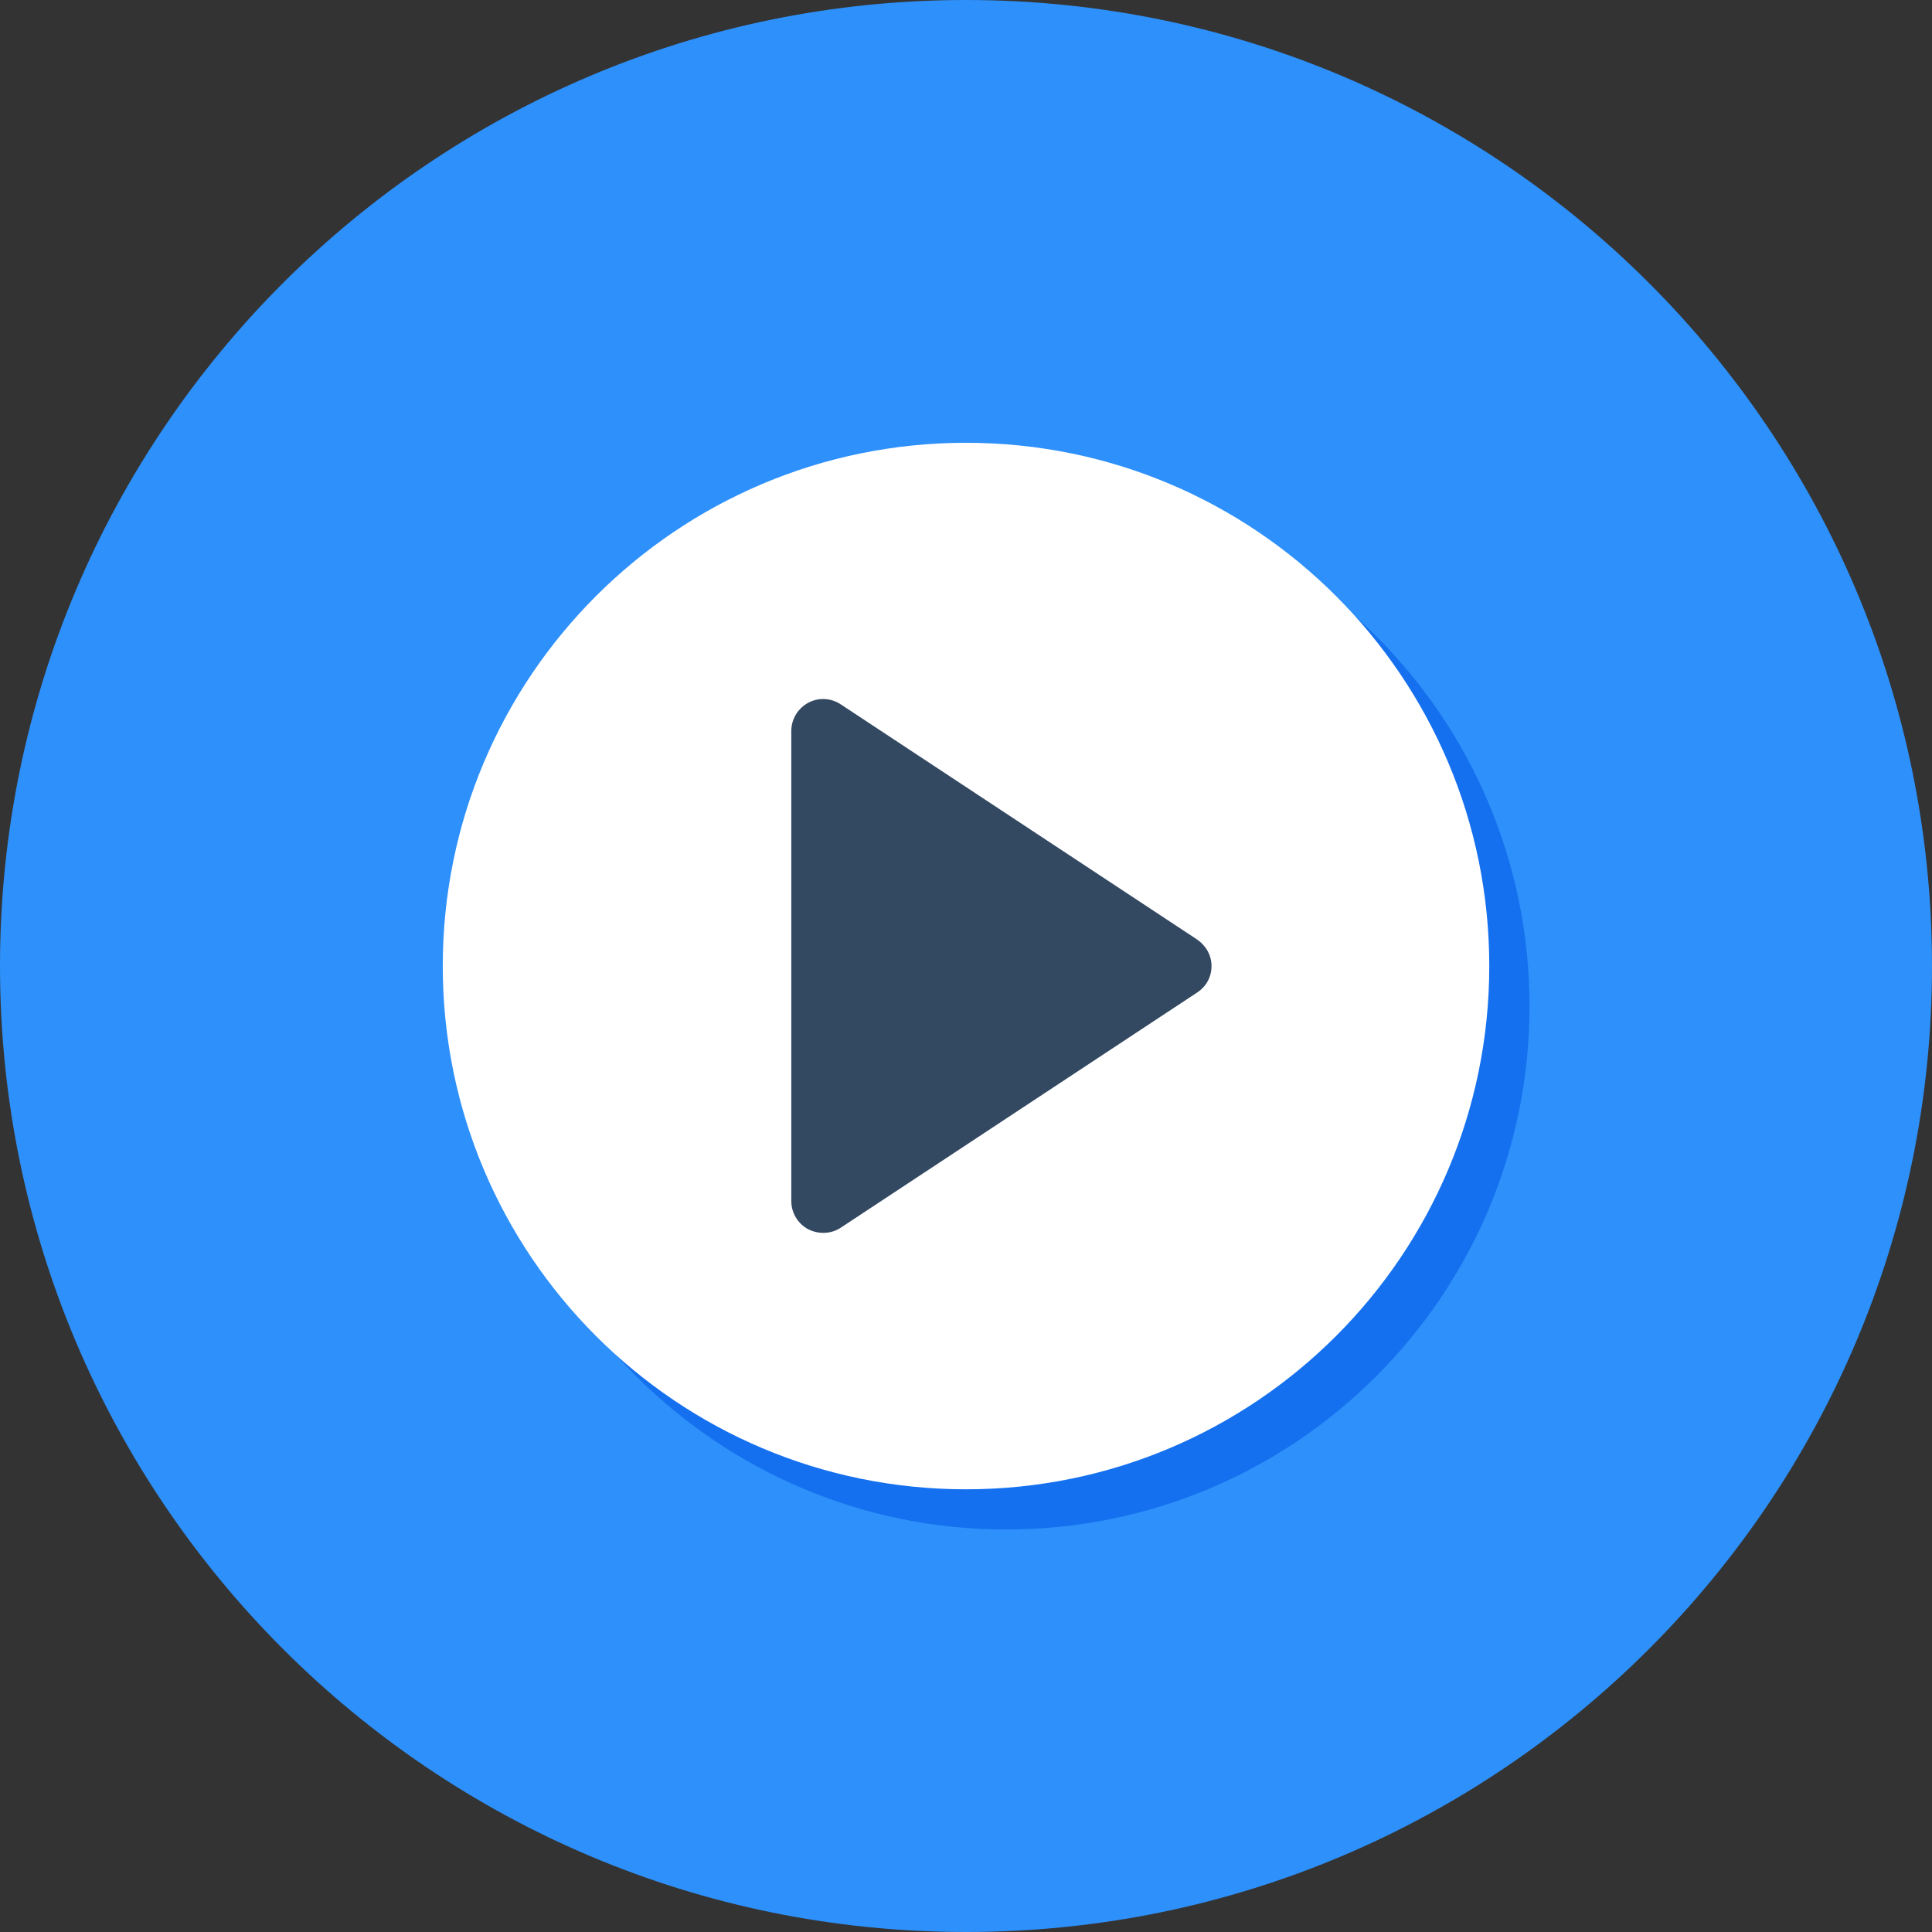 <svg width="64" height="64" viewBox="0 0 64 64" fill="none" xmlns="http://www.w3.org/2000/svg">
<rect x="0" y="0" width="64" height="64" fill="#333333" stroke="none"/>
<g clip-path="url(#clip0_445_61303)">
<path d="M64 32C64 49.667 49.667 64 32 64C14.333 64 0 49.667 0 32C0 14.333 14.333 0 32 0C49.667 0 64 14.333 64 32Z" fill="#2E90FA"/>
<path d="M50.667 33.333C50.667 42.907 42.907 50.667 33.333 50.667C23.76 50.667 16 42.907 16 33.333C16 23.76 23.76 16 33.333 16C42.907 16 50.667 23.76 50.667 33.333Z" fill="#1570EF"/>
<path d="M49.334 32.001C49.334 41.575 41.574 49.335 32 49.335C22.427 49.335 14.667 41.575 14.667 32.001C14.667 22.428 22.427 14.668 32 14.668C41.574 14.668 49.334 22.428 49.334 32.001Z" fill="white"/>
<path d="M39.653 32.881L27.853 40.668C27.533 40.881 27.12 40.894 26.773 40.721C26.426 40.534 26.213 40.174 26.213 39.788V24.214C26.213 23.828 26.426 23.468 26.773 23.281C27.12 23.094 27.533 23.121 27.853 23.334L39.653 31.121C39.946 31.321 40.133 31.641 40.133 32.001C40.133 32.361 39.96 32.681 39.653 32.881Z" fill="#334861"/>
</g>
<defs>
<clipPath id="clip0_445_61303">
<rect width="64" height="64" fill="white"/>
</clipPath>
</defs>
</svg>

